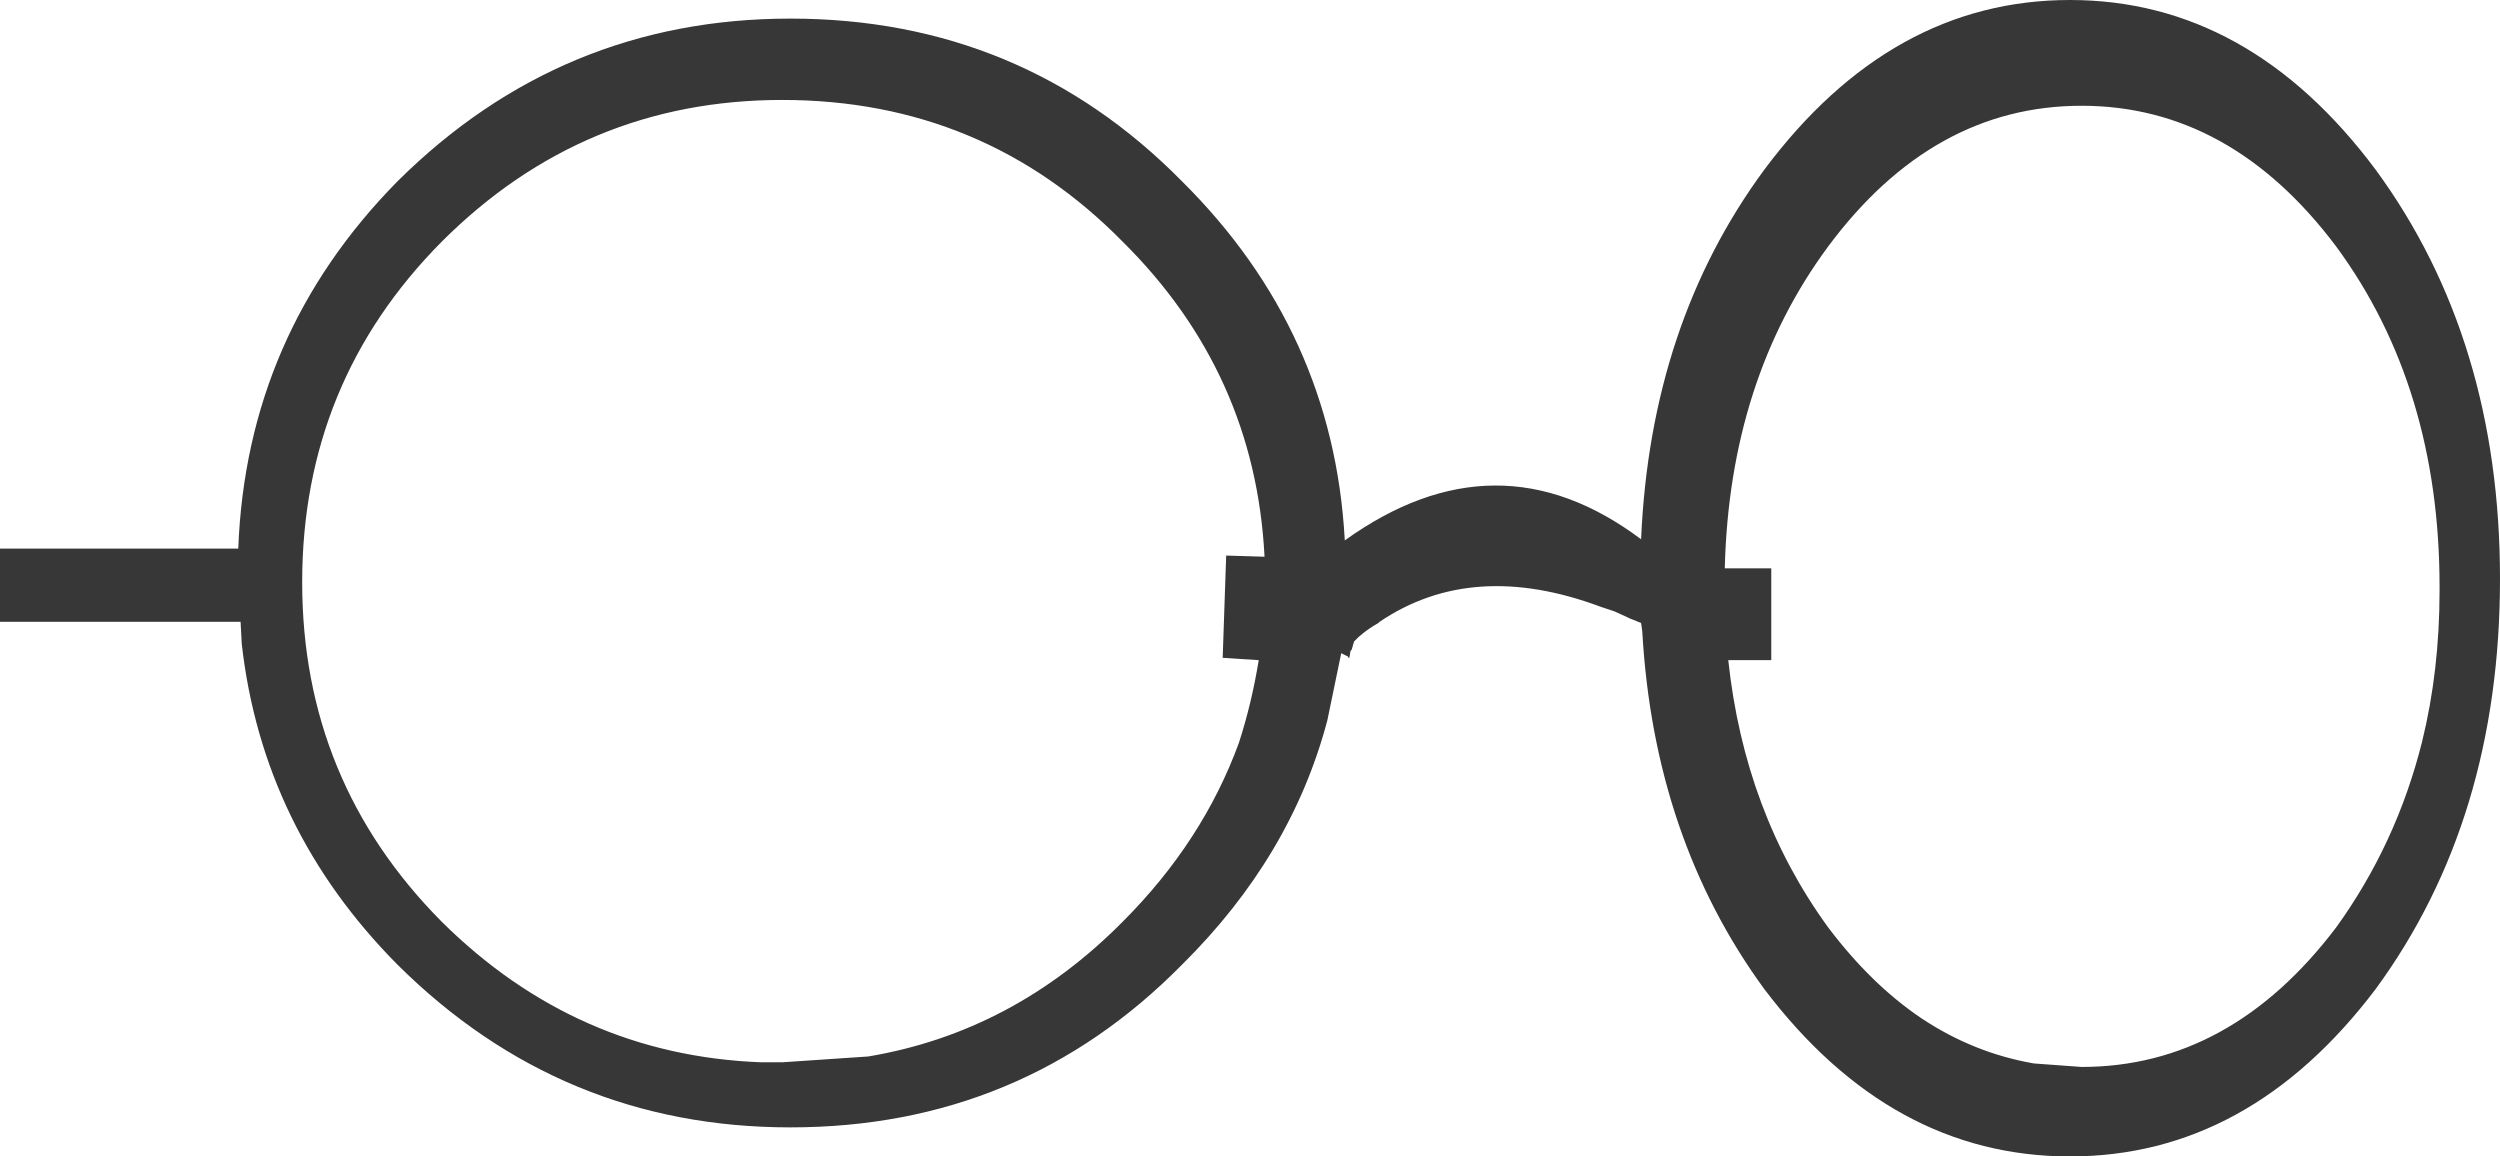 <?xml version="1.0" encoding="UTF-8" standalone="no"?>
<svg xmlns:xlink="http://www.w3.org/1999/xlink" height="49.75px" width="107.55px" xmlns="http://www.w3.org/2000/svg">
  <g transform="matrix(1.0, 0.0, 0.0, 1.0, 53.8, 24.9)">
    <path d="M20.55 3.5 Q21.25 10.05 24.85 15.0 26.7 17.45 28.85 18.9 31.1 20.4 33.7 20.85 L35.75 21.0 Q42.15 21.0 46.7 15.0 49.3 11.4 50.4 7.0 51.15 3.95 51.15 0.5 L51.15 0.35 Q51.15 -8.25 46.7 -14.3 42.15 -20.35 35.75 -20.35 29.35 -20.35 24.85 -14.3 20.6 -8.55 20.4 -0.45 L22.4 -0.45 22.4 3.5 20.55 3.5 M4.05 -1.7 L4.05 -1.65 Q10.6 -6.35 16.8 -1.7 17.2 -10.95 22.1 -17.6 27.55 -24.9 35.25 -24.9 42.95 -24.9 48.4 -17.6 53.75 -10.3 53.75 0.0 53.75 10.35 48.4 17.65 42.95 24.85 35.25 24.85 27.55 24.85 22.1 17.65 17.35 11.15 16.85 2.25 L16.8 1.9 16.3 1.7 16.2 1.65 15.65 1.4 15.05 1.2 Q9.55 -0.85 5.55 1.85 L5.5 1.9 Q5.05 2.15 4.65 2.5 L4.45 2.7 4.35 3.05 4.3 3.1 4.25 3.4 4.2 3.4 4.2 3.35 3.9 3.2 3.3 6.1 Q1.75 11.95 -2.95 16.6 -9.85 23.6 -19.8 23.6 -29.65 23.6 -36.7 16.6 -42.5 10.75 -43.4 2.8 L-43.45 1.85 -53.8 1.85 -53.8 -1.3 -43.55 -1.3 Q-43.2 -10.5 -36.7 -17.1 -29.65 -24.1 -19.8 -24.1 -9.85 -24.1 -2.95 -17.1 3.55 -10.65 4.05 -1.7 M0.35 3.5 L-1.2 3.4 -1.05 -1.0 0.6 -0.95 Q0.2 -8.85 -5.5 -14.5 -11.5 -20.6 -20.15 -20.6 -28.7 -20.6 -34.8 -14.5 -40.8 -8.45 -40.8 0.15 -40.8 8.7 -34.8 14.75 -29.0 20.5 -21.05 20.8 L-20.15 20.8 -16.45 20.55 Q-10.2 19.5 -5.5 14.75 -2.05 11.3 -0.5 7.05 0.05 5.35 0.35 3.5" fill="#373738" fill-rule="evenodd" stroke="none"/>
  </g>
</svg>
